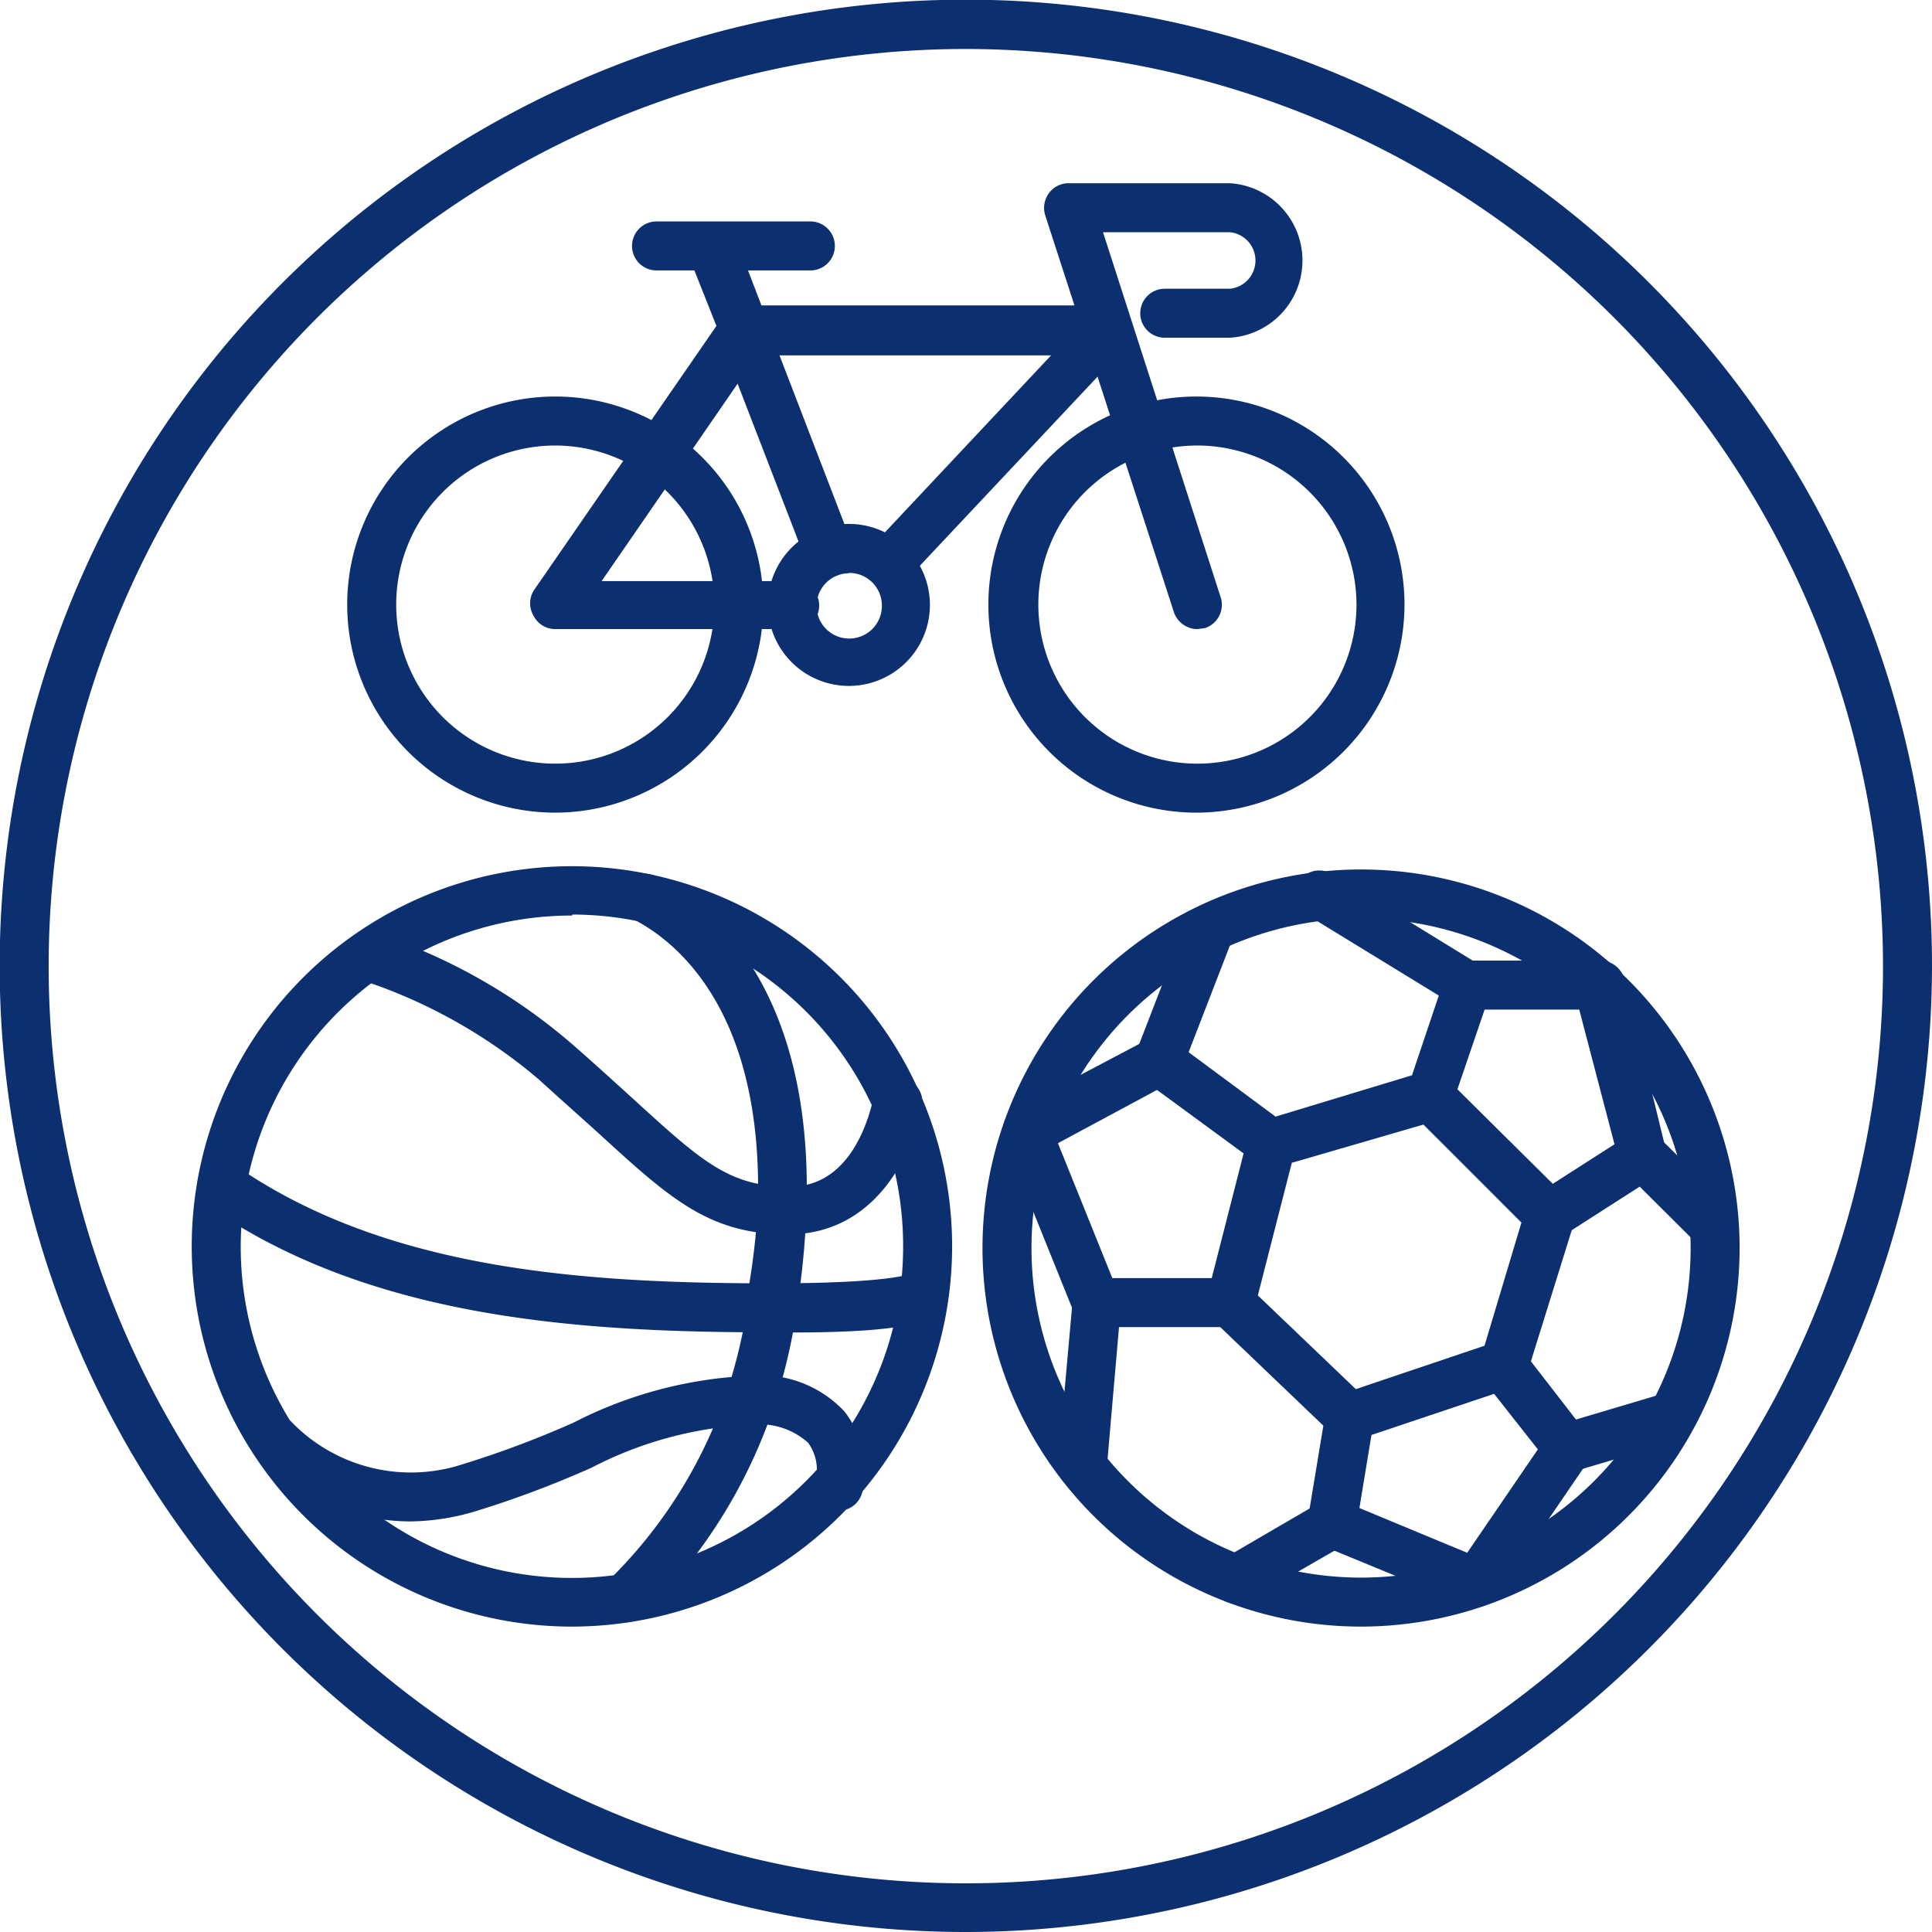 <svg xmlns="http://www.w3.org/2000/svg" viewBox="0 0 59.15 59.15"><defs><style>.cls-1{fill:#0c306f;}</style></defs><g id="Layer_2" data-name="Layer 2"><g id="icons_outline" data-name="icons outline"><g id="sports"><path class="cls-1" d="M17.52,49.8A11.64,11.64,0,1,1,29.15,38.16,11.65,11.65,0,0,1,17.52,49.8Zm0-21.77A10.14,10.14,0,1,0,27.65,38.16,10.14,10.14,0,0,0,17.52,28Z"/><path class="cls-1" d="M24.16,37.79H23.9c-2.26-.07-3.44-1.14-5.58-3.1-.53-.48-1.12-1-1.81-1.63A16.11,16.11,0,0,0,11.05,30a.75.75,0,0,1-.48-.95.75.75,0,0,1,.95-.48,17.59,17.59,0,0,1,6,3.4c.71.62,1.31,1.17,1.84,1.65,2.06,1.88,2.91,2.66,4.64,2.71h.19c1.78,0,2.38-1.92,2.56-2.75a.76.76,0,0,1,.89-.57.74.74,0,0,1,.58.89C27.66,36.32,26.16,37.79,24.16,37.79Z"/><path class="cls-1" d="M19.17,49.67a.76.76,0,0,1-.54-.22.75.75,0,0,1,0-1.06,14.56,14.56,0,0,0,3.62-5.76,16.76,16.76,0,0,0,.59-2.37,3.06,3.06,0,0,0,0-.32l0-.08A22.32,22.32,0,0,0,23.2,37c.2-6.13-2.58-8.22-3.78-8.84a.74.74,0,0,1-.33-1,.75.75,0,0,1,1-.33c1.46.74,4.83,3.23,4.6,10.22a24.64,24.64,0,0,1-.31,3.1s0,0,0,.06,0,.19-.05.29a17.34,17.34,0,0,1-.65,2.6,16,16,0,0,1-4,6.35A.77.77,0,0,1,19.17,49.67ZM23.65,40h0Z"/><path class="cls-1" d="M23.56,40.79c-6,0-12.3-.47-17.2-3.87a.75.75,0,1,1,.86-1.23c4.56,3.16,10.54,3.6,16.34,3.6h.09c3.57,0,4.21-.28,4.28-.31a.76.76,0,0,1,1,.28.73.73,0,0,1-.24,1C28.29,40.51,27.36,40.84,23.56,40.79Z"/><path class="cls-1" d="M12.55,46.58a6.62,6.62,0,0,1-4.7-2,.75.75,0,0,1,1.12-1,5.09,5.09,0,0,0,5.16,1.26,30.22,30.22,0,0,0,3.44-1.29A13,13,0,0,1,23,42.12a3.49,3.49,0,0,1,2.85,1.09,2.83,2.83,0,0,1,.57,2.24A.75.75,0,1,1,25,45.17h0a1.41,1.41,0,0,0-.26-1A2.23,2.23,0,0,0,23,43.62a11.74,11.74,0,0,0-4.88,1.31,31.08,31.08,0,0,1-3.6,1.35A7.16,7.16,0,0,1,12.55,46.58Z"/><path class="cls-1" d="M41.68,49.8A11.59,11.59,0,1,1,53.26,38.21,11.6,11.6,0,0,1,41.68,49.8Zm0-21.68A10.09,10.09,0,1,0,51.76,38.21,10.1,10.1,0,0,0,41.68,28.12Z"/><path class="cls-1" d="M41.32,44.13a.72.72,0,0,1-.52-.21l-3.64-3.48a.74.74,0,0,1-.21-.73l1.25-4.89a.77.77,0,0,1,.51-.53l4.52-1.37.82-2.44L40,28a.75.75,0,0,1-.24-1,.74.74,0,0,1,1-.25l4.54,2.79a.73.73,0,0,1,.32.88l-1,2.93L48,36.7a.74.74,0,0,1,.19.74L46.77,42a.76.76,0,0,1-.48.49l-4.74,1.59A.59.59,0,0,1,41.32,44.13Zm-2.81-4.47,3,2.87,3.94-1.33,1.13-3.77-3-3L39.55,35.6Z"/><path class="cls-1" d="M52.5,38.31a.75.75,0,0,1-.53-.22L50.2,36.33l-2.37,1.52A.75.75,0,0,1,47,36.59l2.87-1.84a.77.77,0,0,1,.94.09L53,37a.76.76,0,0,1-.52,1.29Z"/><path class="cls-1" d="M48,45.08a.75.75,0,0,1-.59-.29l-2-2.54a.75.75,0,0,1,1.19-.92l1.65,2.13,2.69-.8a.75.75,0,0,1,.43,1.44l-3.18.95A.83.83,0,0,1,48,45.08Z"/><path class="cls-1" d="M45.2,49.21a.71.71,0,0,1-.28-.06L40.5,47.33a.75.75,0,0,1-.46-.81l.54-3.26a.74.74,0,0,1,.86-.62.76.76,0,0,1,.62.86l-.44,2.67,3.3,1.37,2.48-3.63a.76.76,0,0,1,1.05-.2.74.74,0,0,1,.19,1l-2.82,4.13A.75.75,0,0,1,45.2,49.21Z"/><path class="cls-1" d="M37.84,49.1a.76.76,0,0,1-.65-.38.74.74,0,0,1,.27-1L40.41,46a.75.75,0,0,1,.75,1.3L38.21,49A.74.74,0,0,1,37.84,49.1Z"/><path class="cls-1" d="M33.14,45.63h-.07a.75.75,0,0,1-.68-.81l.45-5a.75.75,0,0,1,.74-.69l4.09,0h0a.75.75,0,0,1,.75.74.76.76,0,0,1-.75.76l-3.41,0L33.88,45A.74.74,0,0,1,33.14,45.63Z"/><path class="cls-1" d="M33.58,40.68a.74.74,0,0,1-.69-.47L30.75,34.9a.75.75,0,0,1,.34-.94l3.79-2,1.47-3.8a.75.75,0,1,1,1.4.54l-1.57,4.06a.83.83,0,0,1-.35.39L32.39,35l1.89,4.69a.76.76,0,0,1-.42,1A.66.66,0,0,1,33.58,40.68Z"/><path class="cls-1" d="M38.93,35.76a.76.76,0,0,1-.45-.15L35,33.06a.75.75,0,0,1,.9-1.21l3.44,2.55a.75.75,0,0,1-.44,1.36Z"/><path class="cls-1" d="M50.3,36.13a.76.76,0,0,1-.73-.56l-1.22-4.66H45a.75.75,0,0,1,0-1.5h4a.76.76,0,0,1,.73.56L51,35.19a.74.74,0,0,1-.53.91Z"/><path class="cls-1" d="M24.29,19.26H17a.74.74,0,0,1-.66-.4.75.75,0,0,1,0-.78l5.8-8.4a.76.76,0,0,1,.62-.33H33.91a.76.76,0,0,1,.55,1.27l-6.72,7.15a.75.75,0,0,1-1.09-1l5.53-5.89h-9l-4.76,6.91h5.91a.75.75,0,0,1,0,1.5Z"/><path class="cls-1" d="M25.38,17.66a.74.74,0,0,1-.7-.48l-2.59-6.71a1,1,0,0,1,0-.1L21.1,7.88a.75.75,0,0,1,.43-1,.75.75,0,0,1,1,.43l.92,2.4,0,.09,2.62,6.81a.75.75,0,0,1-.43,1A.65.65,0,0,1,25.38,17.66Z"/><path class="cls-1" d="M17,24.88a6.37,6.37,0,1,1,6.37-6.37A6.38,6.38,0,0,1,17,24.88Zm0-11.24a4.87,4.87,0,1,0,4.87,4.87A4.88,4.88,0,0,0,17,13.64Z"/><path class="cls-1" d="M36.66,24.88A6.37,6.37,0,1,1,43,18.51,6.38,6.38,0,0,1,36.66,24.88Zm0-11.24a4.87,4.87,0,1,0,4.87,4.87A4.88,4.88,0,0,0,36.66,13.64Z"/><path class="cls-1" d="M36.66,19.26a.76.76,0,0,1-.72-.52L32,6.59a.76.76,0,0,1,.11-.67.74.74,0,0,1,.61-.31h4.94a2.37,2.37,0,0,1,0,4.73h-2a.75.75,0,0,1,0-1.5h2a.87.87,0,0,0,0-1.73H33.77l3.6,11.17a.75.75,0,0,1-.48.95Z"/><path class="cls-1" d="M26,21a2.48,2.48,0,1,1,2.47-2.48A2.48,2.48,0,0,1,26,21Zm0-3.45a1,1,0,1,0,1,1A1,1,0,0,0,26,17.54Z"/><path class="cls-1" d="M24.81,8.28H20.1a.75.75,0,0,1,0-1.5h4.71a.75.75,0,1,1,0,1.5Z"/><path class="cls-1" d="M29.57,59.15A29.58,29.58,0,1,1,59.15,29.57,29.61,29.61,0,0,1,29.57,59.15Zm0-57.65A28.08,28.08,0,1,0,57.65,29.57,28.1,28.1,0,0,0,29.57,1.5Z"/></g></g></g></svg>